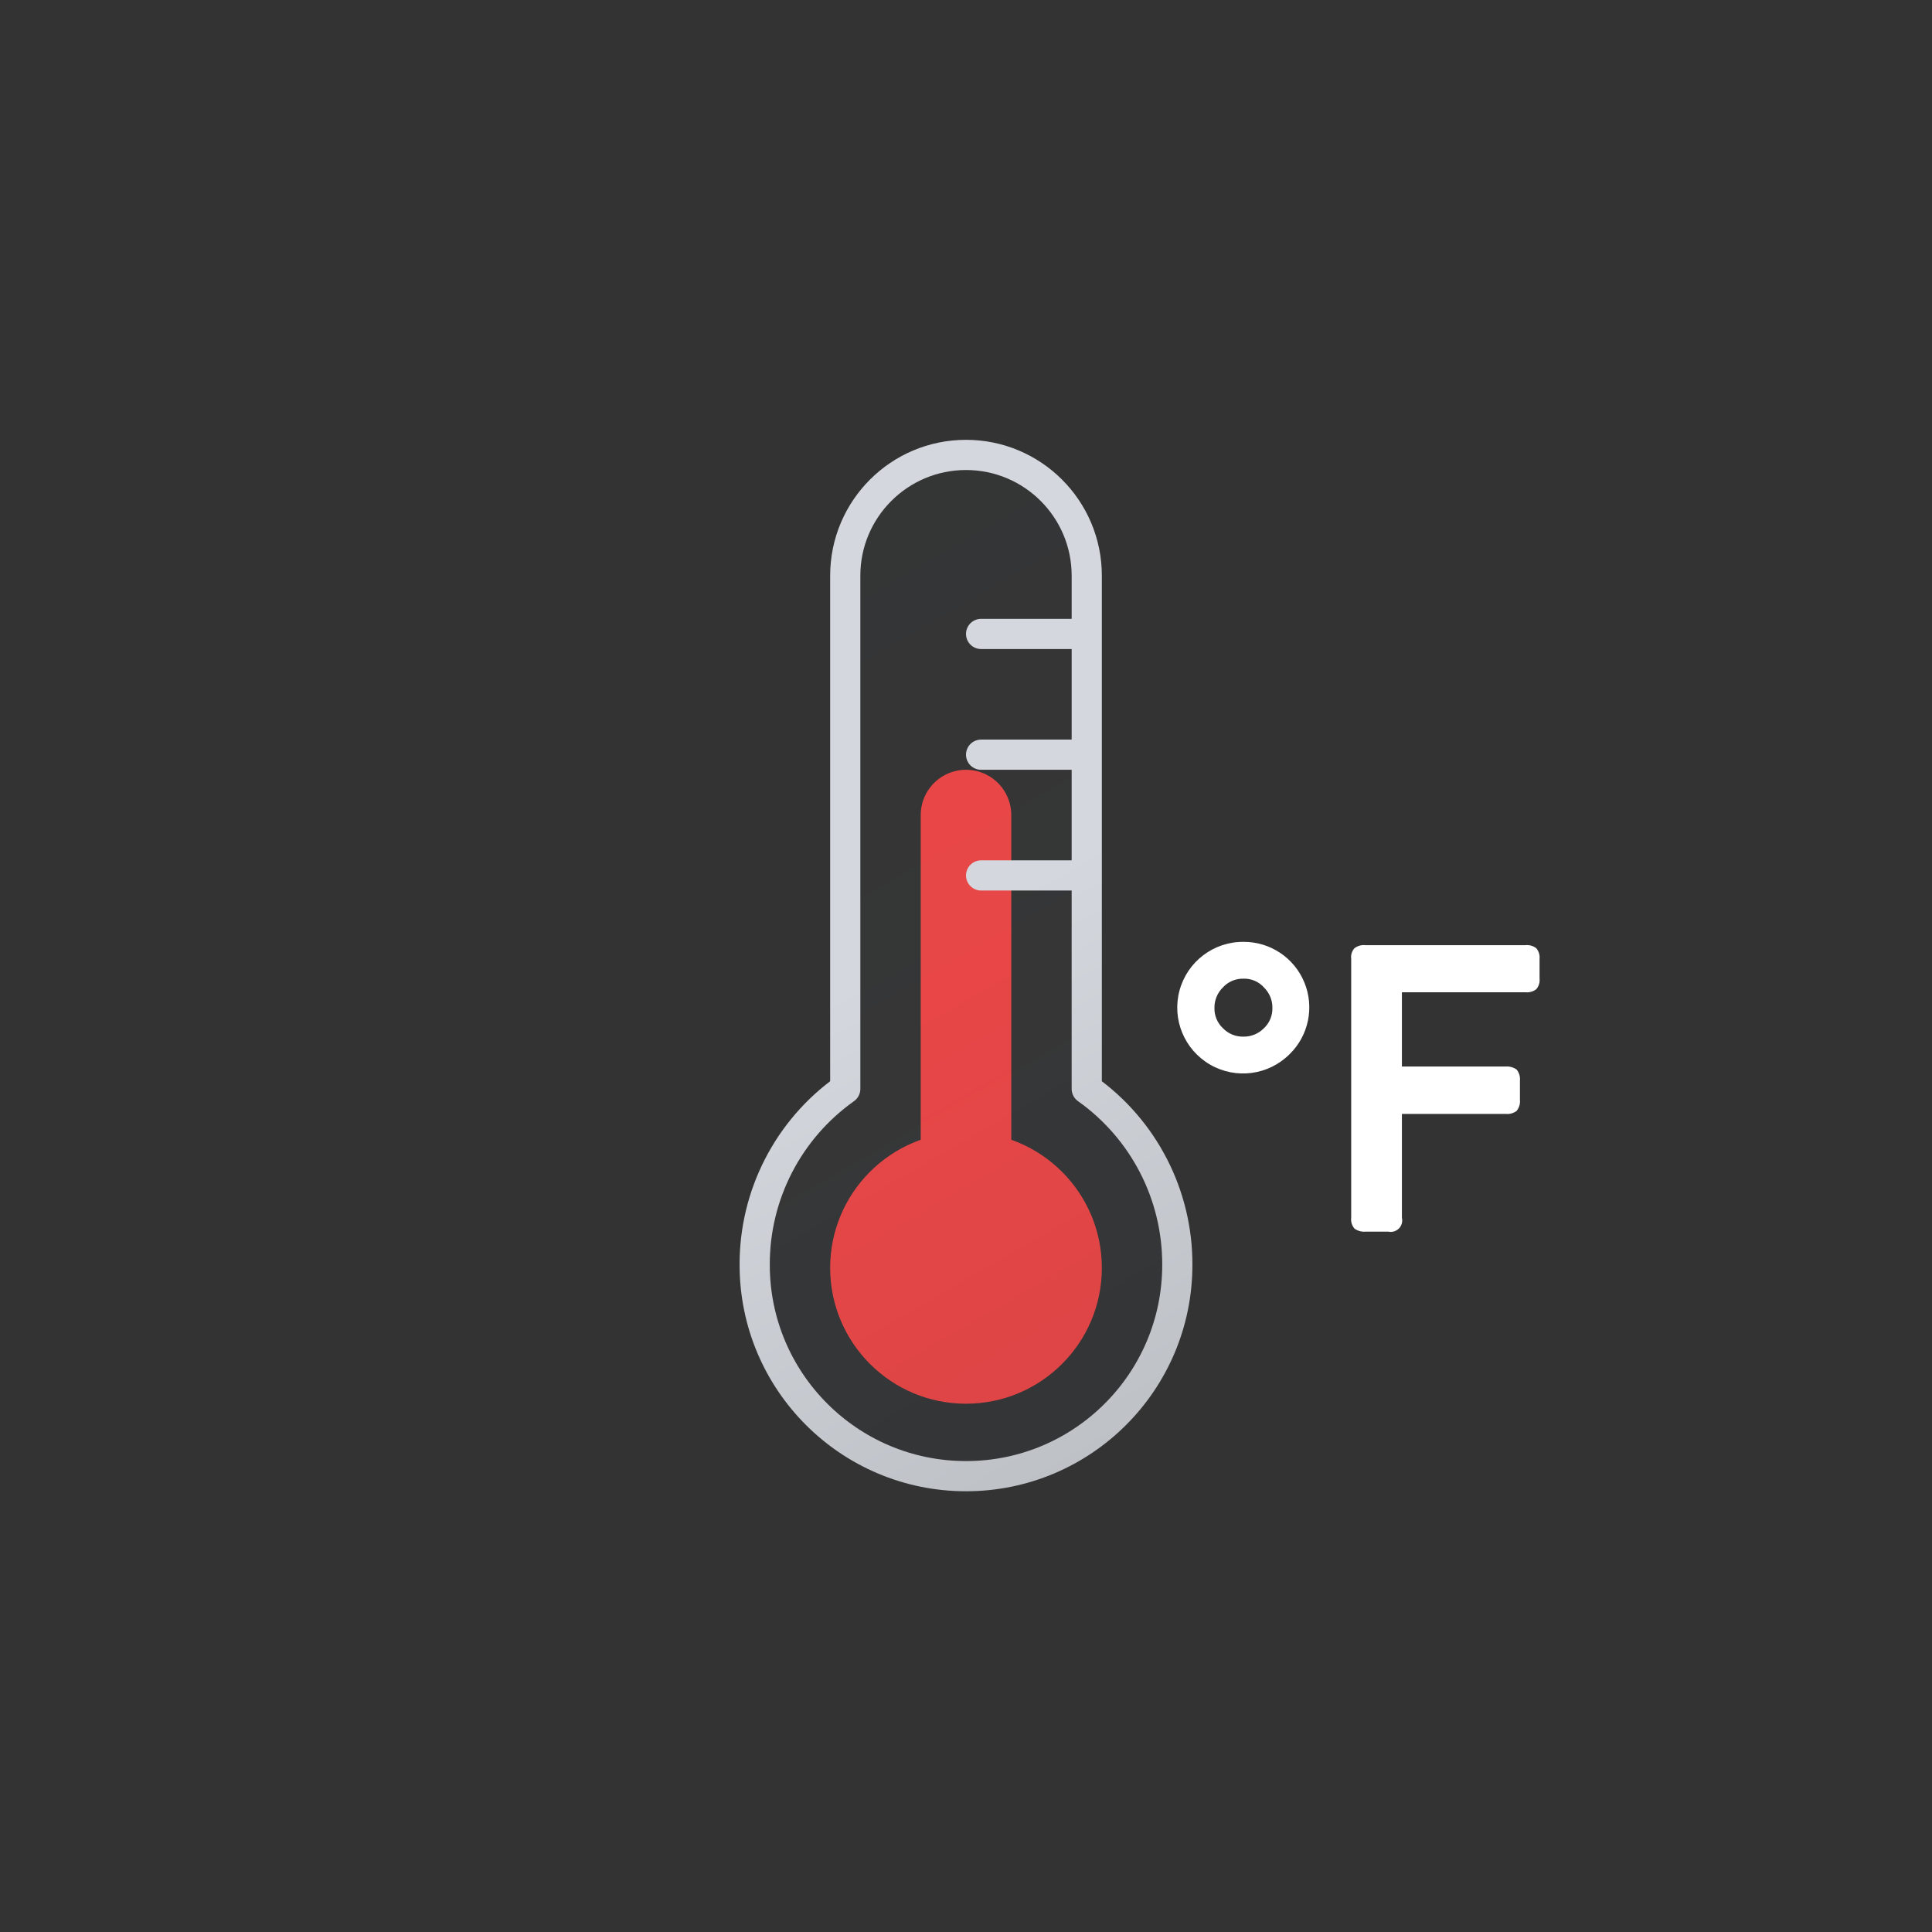 <svg id="esrtgHDPbpd1" xmlns="http://www.w3.org/2000/svg" xmlns:xlink="http://www.w3.org/1999/xlink" viewBox="0 0 64 64" shape-rendering="geometricPrecision" text-rendering="geometricPrecision"><rect x="0" y="0" width="64" height="64" fill="#333333" stroke="none"/><defs><linearGradient id="esrtgHDPbpd4-fill" x1="23.73" y1="19.16" x2="39.18" y2="45.93" spreadMethod="pad" gradientUnits="userSpaceOnUse" gradientTransform="translate(0 0)"><stop id="esrtgHDPbpd4-fill-0" offset="0%" stop-color="rgba(81,90,105,0.05)"/><stop id="esrtgHDPbpd4-fill-1" offset="45%" stop-color="rgba(107,114,128,0.05)"/><stop id="esrtgHDPbpd4-fill-2" offset="100%" stop-color="rgba(56,67,84,0.1)"/></linearGradient><linearGradient id="esrtgHDPbpd4-stroke" x1="23.48" y1="18.73" x2="39.43" y2="46.36" spreadMethod="pad" gradientUnits="userSpaceOnUse" gradientTransform="translate(0 0)"><stop id="esrtgHDPbpd4-stroke-0" offset="0%" stop-color="#d4d7dd"/><stop id="esrtgHDPbpd4-stroke-1" offset="45%" stop-color="#d4d7dd"/><stop id="esrtgHDPbpd4-stroke-2" offset="100%" stop-color="#bec1c6"/></linearGradient></defs><circle r="4.5" transform="translate(32 42)" fill="#ef4444"/><path d="M32,27v15" fill="none" stroke="#ef4444" stroke-width="3" stroke-linecap="round" stroke-miterlimit="10"/><path d="M39,41.9c0,3.866-3.134,7-7,7s-7-3.134-7-7c-.008-2.316,1.111-4.49,3-5.83v-17c0-2.209,1.791-4,4-4s4,1.791,4,4v17c1.889,1.34,3.008,3.514,3,5.83ZM32.5,25h3.5m-3.5-4h3.5m-3.5,8h3.5" fill="url(#esrtgHDPbpd4-fill)" stroke="url(#esrtgHDPbpd4-stroke)" stroke-linecap="round" stroke-linejoin="round"/><path d="M42.72,34.92c-.698.7-1.78.842-2.635.346s-1.27-1.504-1.011-2.458s1.128-1.614,2.117-1.608c.884-.005,1.682.527,2.018,1.345s.143,1.757-.488,2.375Zm-2.21-.86c.177.185.424.286.68.28.256.004.501-.097.68-.28.184-.173.286-.417.28-.67.004-.256-.097-.501-.28-.68-.172-.193-.421-.299-.68-.29-.258-.006-.506.099-.68.29-.183.179-.284.424-.28.68-.006.253.096.497.28.67Zm10.38-2.65c.083.097.122.223.11.35v.66c.013.127-.026.254-.11.35-.103.079-.232.114-.36.1h-4.09v2.46h3.44c.128-.01.255.026.36.1.082.101.122.23.11.36v.65c.012.13-.028.259-.11.36-.103.078-.232.113-.36.1h-3.44v3.44c.03.127-.006.261-.098.354s-.224.133-.352.106h-.76c-.128.01-.255-.026-.36-.1-.086-.099-.126-.23-.11-.36v-8.58c-.017-.127.023-.256.11-.35.103-.079.232-.114.36-.1h5.3c.128-.014.257.021.36.1Z" fill="#fff"/></svg>
